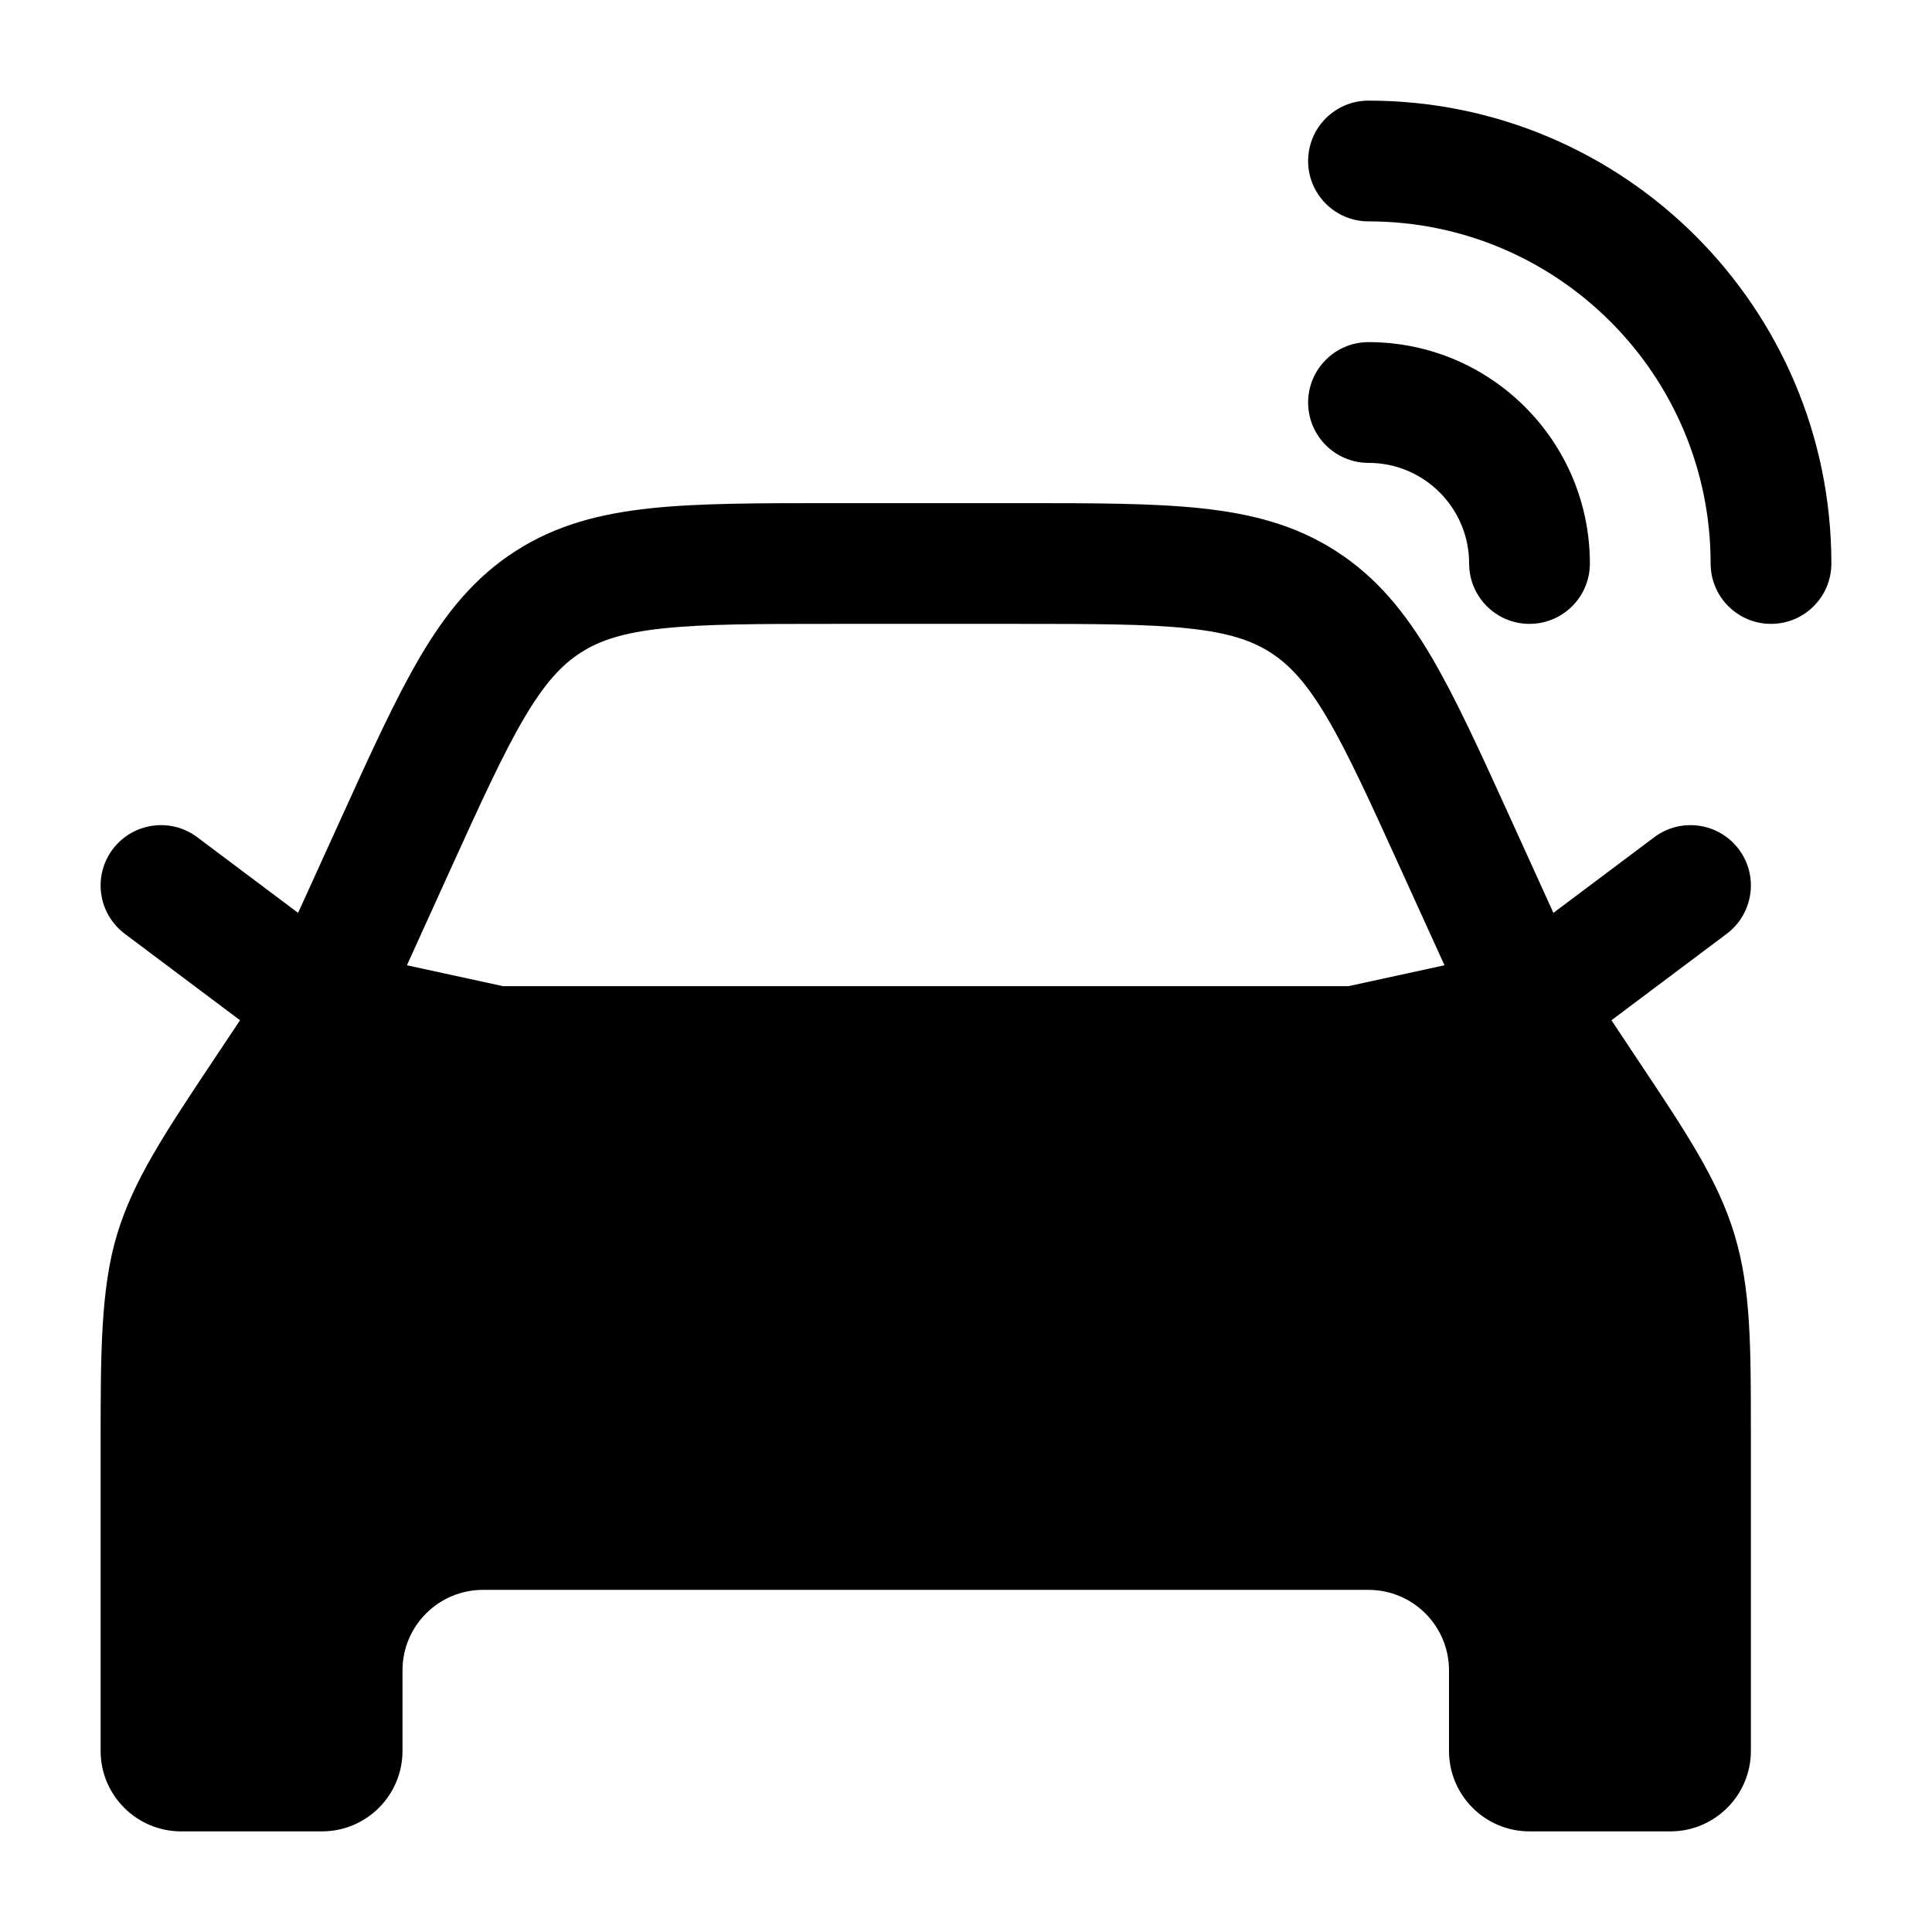 <svg width="24" height="24" viewBox="0 0 24 24" xmlns="http://www.w3.org/2000/svg">
    <path class="pr-icon-bulk-secondary" fill-rule="evenodd" clip-rule="evenodd" d="M12.677 6.25H10.323C9.419 6.25 8.682 6.25 8.081 6.314C7.453 6.381 6.906 6.522 6.402 6.847C5.897 7.172 5.542 7.611 5.221 8.155C4.914 8.676 4.609 9.347 4.235 10.17L3.703 11.34L2.45 10.4C2.119 10.152 1.649 10.219 1.4 10.55C1.151 10.881 1.219 11.351 1.55 11.6L2.982 12.674L2.656 13.163C2.05 14.073 1.658 14.66 1.454 15.335C1.25 16.009 1.25 16.829 1.25 17.922L1.25 21.75C1.25 22.302 1.698 22.75 2.25 22.75H4C4.552 22.75 5 22.302 5 21.75V20.75C5 20.198 5.448 19.75 6 19.75H17C17.552 19.75 18 20.198 18 20.75V21.75C18 22.302 18.448 22.75 19 22.75H20.75C21.302 22.75 21.75 22.302 21.75 21.75V17.808C21.75 16.715 21.75 16.009 21.546 15.335C21.342 14.66 20.95 14.073 20.343 13.163L20.018 12.674L21.45 11.6C21.781 11.351 21.849 10.881 21.6 10.55C21.352 10.219 20.881 10.152 20.55 10.4L19.297 11.34L18.765 10.17C18.391 9.347 18.086 8.676 17.779 8.155C17.458 7.611 17.103 7.172 16.598 6.847C16.094 6.522 15.547 6.381 14.919 6.314C14.318 6.25 13.581 6.25 12.677 6.25ZM6.246 12.25L5.055 11.991L5.583 10.828C5.978 9.959 6.251 9.361 6.513 8.917C6.766 8.488 6.975 8.261 7.213 8.108C7.45 7.955 7.744 7.858 8.239 7.806C8.752 7.751 9.409 7.75 10.363 7.75H12.636C13.59 7.75 14.247 7.751 14.76 7.806C15.255 7.858 15.548 7.955 15.786 8.108C16.023 8.261 16.233 8.488 16.486 8.917C16.748 9.361 17.02 9.959 17.415 10.828L17.944 11.991L16.753 12.25H6.246Z" />
    <path class="pr-icon-bulk-primary" fill-rule="evenodd" clip-rule="evenodd" d="M17 15C17.552 15 18 15.448 18 16V16.01C18 16.562 17.552 17.01 17 17.01C16.448 17.01 16 16.562 16 16.01V16C16 15.448 16.448 15 17 15Z" />
    <path class="pr-icon-bulk-primary" fill-rule="evenodd" clip-rule="evenodd" d="M6 15C6.552 15 7 15.448 7 16V16.01C7 16.562 6.552 17.01 6 17.01C5.448 17.01 5 16.562 5 16.01V16C5 15.448 5.448 15 6 15Z" />
    <path class="pr-icon-bulk-primary" fill-rule="evenodd" clip-rule="evenodd" d="M16.25 5C16.25 4.586 16.586 4.25 17 4.25C18.519 4.25 19.75 5.481 19.75 7C19.75 7.414 19.414 7.75 19 7.75C18.586 7.75 18.25 7.414 18.25 7C18.25 6.31 17.69 5.75 17 5.75C16.586 5.75 16.25 5.414 16.25 5Z" />
    <path class="pr-icon-bulk-primary" fill-rule="evenodd" clip-rule="evenodd" d="M16.25 2C16.25 1.586 16.586 1.25 17 1.25C20.176 1.25 22.75 3.824 22.75 7C22.75 7.414 22.414 7.75 22 7.75C21.586 7.75 21.25 7.414 21.25 7C21.25 4.653 19.347 2.75 17 2.75C16.586 2.75 16.25 2.414 16.25 2Z" />
</svg>
